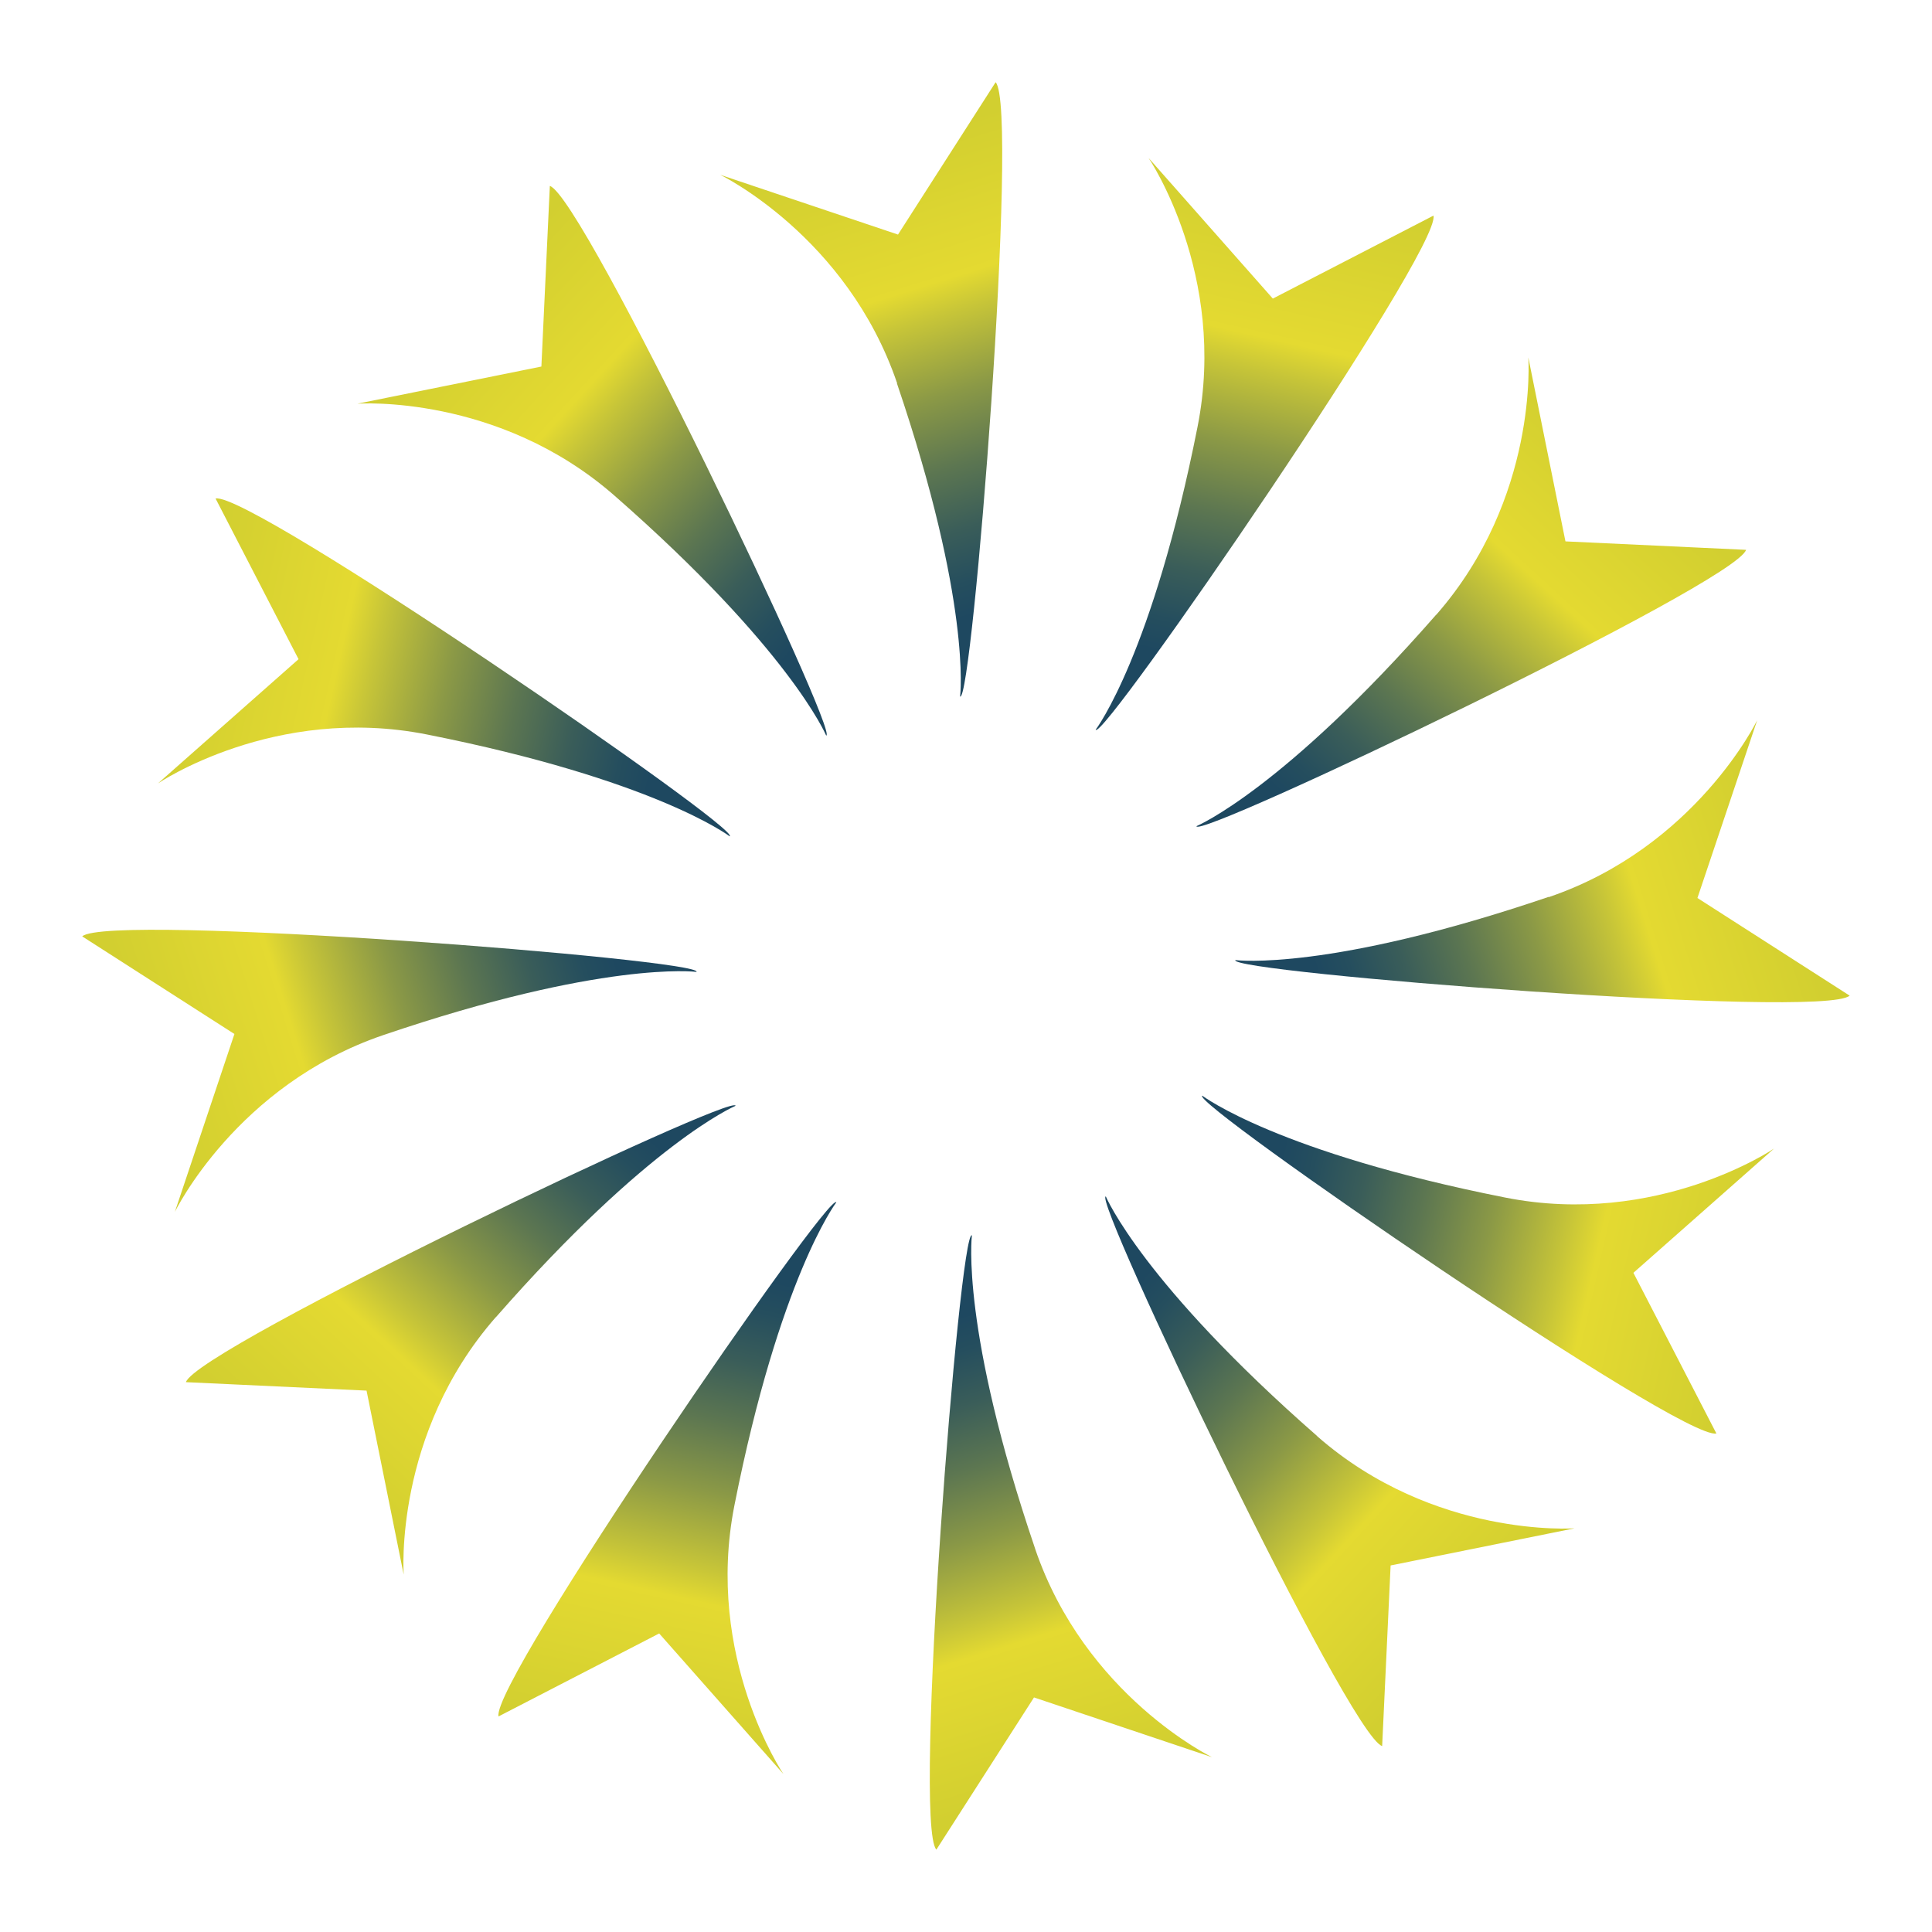 <?xml version="1.0" encoding="UTF-8" standalone="no"?>
<!-- Created with Inkscape (http://www.inkscape.org/) -->

<svg 
	id="a13b428a-eada-4a8c-ba04-b1c671d42e1f" 
	data-name="Capa 3"
	width="374"
    height="374"
	xmlns="http://www.w3.org/2000/svg" 
	xmlns:xlink="http://www.w3.org/1999/xlink" 
	viewBox="0 0 408.86 408.86">
	<defs>
	<style>.a6a2b151-5360-411d-ba24-46db2fdbc3eb{fill:none;}.b3cc6dc4-f06a-4cd9-9778-6150a59a50f4{clip-path:url(#e9a2d79f-8134-480c-a49a-6827cec683c6);}.ae68a8c8-96bb-4370-82ca-3e24a543eca6{fill:url(#b13d828c-63a9-4365-842e-05a5f1e148d1);}.bbd2fcc1-e0a9-401a-a041-2b8194796127{clip-path:url(#b7ed405d-169e-44ab-88b3-69d49422042d);}.a6f20bae-9057-4654-a720-65e392080873{fill:url(#ad2b1e5a-89d4-4f5e-a223-94aae5deabad);}.e7e0cce1-92dc-4e0c-8124-3dd3178a1b9b{clip-path:url(#b1bb17de-936b-43d7-aaae-4539512265b9);}.afbb8d13-f8e2-4019-b787-3d19cfa3215e{fill:url(#ecbb14f7-c4f8-4974-85b3-449cf2af993d);}.e1e27c9f-245c-40bc-b354-4f7a66a121a6{clip-path:url(#a1f5b978-8b57-4917-b0c0-195ba9054ada);}.b6d99b44-0778-4243-82f5-39297f6957ed{fill:url(#b8b3d208-b72b-449a-8b96-09660153656e);}.b94f71bc-31d9-4138-9619-0d444fb6f17c{clip-path:url(#a33f0b92-6e18-4182-ba60-ed7633ab0704);}.a680fca7-9fec-4eeb-86b0-2fe17f05e4f3{fill:url(#fc732602-e0dd-4d2d-8c3f-08d8b3a69caa);}.b010b266-aeb7-4e55-aa75-f3dbcd252f7e{clip-path:url(#a6fa3503-0388-485b-b406-1c191cca6892);}.a113e713-d8ac-4824-9026-989457c24d55{fill:url(#b6ec83d8-76b0-4470-8242-09e4e0a4132d);}.b4fbc8f0-dec2-433c-810c-6856bffe2648{clip-path:url(#ec9ded75-7484-463c-8ac9-6eb2346ae301);}.bef67aa9-e94c-416e-8673-9e25f5043519{fill:url(#ab36799e-11b0-4216-a43b-ec02dc4c2d12);}.b2a656e1-760a-4601-aed3-7768c8b0d0cf{clip-path:url(#b2d26493-42c3-4801-a1ef-2654693ea94a);}.f8390d40-e4d5-4b74-a4dc-6037f34c0ca0{fill:url(#a4e05450-c7a4-4d11-8d00-1669ffaba266);}.b4f046b1-b35b-4c26-8b88-3f67ea839460{clip-path:url(#a1ad4543-5a88-4c46-aa6d-472ed6e13e5c);}.a0b31fa1-a092-40fb-8edd-08dc16cd9481{fill:url(#ad0c3b1a-11b3-4de9-a89a-972b5ee04ebc);}.fda27fa1-d957-44a5-b551-a538c66a0940{clip-path:url(#b6257368-965a-4bbd-9c90-47c768582058);}.a8eee136-a617-456b-8a91-06401e035cc6{fill:url(#bcd505ce-409f-4897-95a9-86fff60f9819);}.e80bc6d4-7c6d-4c49-850b-66b3509a0508{clip-path:url(#b5625636-fd1e-4200-8d5b-19c0181abfcb);}.bcc301c0-2504-48c2-bbe9-9198418e98ed{fill:url(#f6226681-71ec-45f7-95d5-739387c5f27b);}.a656181e-a9df-4f81-8f4c-97c1d7918a28{clip-path:url(#bac1be6f-486e-4424-90d5-dae0141e7569);}.b519f7f2-0fd2-40e3-99b1-c86979abea5b{fill:url(#aeebd7d3-0043-4cdc-8f09-2f760254af1c);}</style><clipPath id="e9a2d79f-8134-480c-a49a-6827cec683c6" transform="translate(17.43 17.43)"><path class="a6a2b151-5360-411d-ba24-46db2fdbc3eb" d="M244,185.75h0m66.28-13.37c-46.39,15.78-66,13.41-66.28,13.37-1.62,2.59,124.57,12.54,130,7.52l-32.21-20.66L354.43,135s-13,26.84-44.12,37.43"/></clipPath><linearGradient id="b13d828c-63a9-4365-842e-05a5f1e148d1" x1="-253.11" y1="449.44" x2="-248" y2="449.44" gradientTransform="matrix(-18.92, 5.73, 5.88, 18.82, -7058.28, -6837.92)" gradientUnits="userSpaceOnUse"><stop offset="0" stop-color="#d2cf30"/><stop offset="0.29" stop-color="#e3d931"/><stop offset="0.31" stop-color="#e4da31"/><stop offset="0.38" stop-color="#c7c538"/><stop offset="0.54" stop-color="#8b9946"/><stop offset="0.69" stop-color="#5c7651"/><stop offset="0.82" stop-color="#3a5d59"/><stop offset="0.93" stop-color="#254e5e"/><stop offset="1" stop-color="#1e4860"/></linearGradient><clipPath id="b7ed405d-169e-44ab-88b3-69d49422042d" transform="translate(17.43 17.43)"><path class="a6a2b151-5360-411d-ba24-46db2fdbc3eb" d="M235.76,157.41h0m50.72-44.73c-32.28,36.86-50.44,44.61-50.71,44.73-.12,3.05,114.14-51.43,116.31-58.48l-38.22-1.79L306,58.21s2.18,29.74-19.49,54.47"/></clipPath><linearGradient id="ad2b1e5a-89d4-4f5e-a223-94aae5deabad" x1="-253.11" y1="449.44" x2="-248" y2="449.44" gradientTransform="matrix(-13.52, 14.42, 14.5, 13.35, -9606.44, -2263.07)" xlink:href="#b13d828c-63a9-4365-842e-05a5f1e148d1"/><clipPath id="b1bb17de-936b-43d7-aaae-4539512265b9" transform="translate(17.43 17.43)"><path class="a6a2b151-5360-411d-ba24-46db2fdbc3eb" d="M214.43,137h0M236,72.9C226.47,121,214.62,136.75,214.44,137c1.42,2.7,73.13-101.61,71.49-108.8l-34,17.56L225.64,16S242.39,40.64,236,72.9"/></clipPath><linearGradient id="ecbb14f7-c4f8-4974-85b3-449cf2af993d" x1="-253.11" y1="449.44" x2="-248" y2="449.44" gradientTransform="matrix(-4.5, 19.25, 19.24, 4.31, -9525.78, 2972.95)" xlink:href="#b13d828c-63a9-4365-842e-05a5f1e148d1"/><clipPath id="a1f5b978-8b57-4917-b0c0-195ba9054ada" transform="translate(17.43 17.43)"><path class="a6a2b151-5360-411d-ba24-46db2fdbc3eb" d="M185.75,130h0M172.38,63.69c15.78,46.39,13.41,66,13.37,66.28,2.59,1.62,12.54-124.57,7.52-130L172.61,32.21,135,19.57s26.84,13,37.43,44.12"/></clipPath><linearGradient id="b8b3d208-b72b-449a-8b96-09660153656e" x1="-253.11" y1="449.44" x2="-248" y2="449.44" gradientTransform="matrix(5.73, 18.92, 18.82, -5.88, -6837.92, 7467.14)" xlink:href="#b13d828c-63a9-4365-842e-05a5f1e148d1"/><clipPath id="a33f0b92-6e18-4182-ba60-ed7633ab0704" transform="translate(17.43 17.43)"><path class="a6a2b151-5360-411d-ba24-46db2fdbc3eb" d="M157.41,138.24h0M112.68,87.52c36.86,32.28,44.61,50.44,44.73,50.71,3.05.12-51.43-114.14-58.48-116.31L97.14,60.14,58.21,68S88,65.85,112.68,87.52"/></clipPath><linearGradient id="fc732602-e0dd-4d2d-8c3f-08d8b3a69caa" x1="-253.11" y1="449.44" x2="-248" y2="449.44" gradientTransform="matrix(14.42, 13.52, 13.35, -14.5, -2263.07, 10015.3)" xlink:href="#b13d828c-63a9-4365-842e-05a5f1e148d1"/><clipPath id="a6fa3503-0388-485b-b406-1c191cca6892" transform="translate(17.43 17.43)"><path class="a6a2b151-5360-411d-ba24-46db2fdbc3eb" d="M137,159.57h0M72.9,138c48.06,9.53,63.85,21.38,64.09,21.56,2.7-1.42-101.61-73.13-108.8-71.49l17.56,34L16,148.36S40.64,131.61,72.9,138"/></clipPath><linearGradient id="b6ec83d8-76b0-4470-8242-09e4e0a4132d" x1="-253.11" y1="449.44" x2="-248" y2="449.44" gradientTransform="matrix(19.25, 4.5, 4.31, -19.24, 2972.95, 9934.64)" xlink:href="#b13d828c-63a9-4365-842e-05a5f1e148d1"/><clipPath id="ec9ded75-7484-463c-8ac9-6eb2346ae301" transform="translate(17.43 17.43)"><path class="a6a2b151-5360-411d-ba24-46db2fdbc3eb" d="M130,188.25h0M63.69,201.62c46.39-15.78,66-13.41,66.28-13.37,1.62-2.59-124.57-12.54-130-7.52l32.21,20.66L19.57,239.05s13-26.84,44.12-37.43"/></clipPath><linearGradient id="ab36799e-11b0-4216-a43b-ec02dc4c2d12" x1="-253.11" y1="449.44" x2="-248" y2="449.44" gradientTransform="matrix(18.92, -5.73, -5.88, -18.82, 7467.14, 7246.78)" xlink:href="#b13d828c-63a9-4365-842e-05a5f1e148d1"/><clipPath id="b2d26493-42c3-4801-a1ef-2654693ea94a" transform="translate(17.43 17.43)"><path class="a6a2b151-5360-411d-ba24-46db2fdbc3eb" d="M138.24,216.59h0M87.52,261.32c32.28-36.86,50.44-44.61,50.71-44.73.12-3.05-114.14,51.43-116.31,58.48l38.22,1.79L68,315.79s-2.18-29.74,19.49-54.47"/></clipPath><linearGradient id="a4e05450-c7a4-4d11-8d00-1669ffaba266" x1="-253.11" y1="449.44" x2="-248" y2="449.44" gradientTransform="matrix(13.52, -14.42, -14.5, -13.35, 10015.3, 2671.92)" xlink:href="#b13d828c-63a9-4365-842e-05a5f1e148d1"/><clipPath id="a1ad4543-5a88-4c46-aa6d-472ed6e13e5c" transform="translate(17.43 17.43)"><path class="a6a2b151-5360-411d-ba24-46db2fdbc3eb" d="M159.57,237h0M138,301.1c9.53-48.06,21.38-63.85,21.56-64.09-1.42-2.7-73.13,101.61-71.49,108.8l34-17.56L148.36,358S131.61,333.36,138,301.1"/></clipPath><linearGradient id="ad0c3b1a-11b3-4de9-a89a-972b5ee04ebc" x1="-253.11" y1="449.44" x2="-248" y2="449.44" gradientTransform="matrix(4.5, -19.25, -19.24, -4.31, 9934.64, -2564.09)" xlink:href="#b13d828c-63a9-4365-842e-05a5f1e148d1"/><clipPath id="b6257368-965a-4bbd-9c90-47c768582058" transform="translate(17.43 17.43)"><path class="a6a2b151-5360-411d-ba24-46db2fdbc3eb" d="M188.25,244h0m13.37,66.28c-15.78-46.39-13.41-66-13.37-66.28-2.59-1.62-12.54,124.57-7.52,130l20.66-32.21,37.66,12.64s-26.84-13-37.43-44.12"/></clipPath><linearGradient id="bcd505ce-409f-4897-95a9-86fff60f9819" x1="-253.11" y1="449.44" x2="-248" y2="449.44" gradientTransform="matrix(-5.73, -18.92, -18.82, 5.88, 7246.78, -7058.28)" xlink:href="#b13d828c-63a9-4365-842e-05a5f1e148d1"/><clipPath id="b5625636-fd1e-4200-8d5b-19c0181abfcb" transform="translate(17.43 17.43)"><path class="a6a2b151-5360-411d-ba24-46db2fdbc3eb" d="M216.59,235.76h0m44.73,50.72c-36.86-32.28-44.61-50.44-44.73-50.71-3.05-.12,51.43,114.14,58.48,116.31l1.79-38.22L315.79,306s-29.74,2.18-54.47-19.49"/></clipPath><linearGradient id="f6226681-71ec-45f7-95d5-739387c5f27b" x1="-253.11" y1="449.44" x2="-248" y2="449.44" gradientTransform="matrix(-14.42, -13.52, -13.35, 14.5, 2671.92, -9606.44)" xlink:href="#b13d828c-63a9-4365-842e-05a5f1e148d1"/><clipPath id="bac1be6f-486e-4424-90d5-dae0141e7569" transform="translate(17.43 17.43)"><path class="a6a2b151-5360-411d-ba24-46db2fdbc3eb" d="M237,214.43h0M301.1,236C253,226.47,237.25,214.62,237,214.44c-2.7,1.42,101.61,73.13,108.8,71.49l-17.56-34L358,225.64S333.36,242.39,301.1,236"/></clipPath><linearGradient id="aeebd7d3-0043-4cdc-8f09-2f760254af1c" x1="-253.11" y1="449.44" x2="-248" y2="449.44" gradientTransform="matrix(-19.25, -4.5, -4.31, 19.24, -2564.09, -9525.78)" xlink:href="#b13d828c-63a9-4365-842e-05a5f1e148d1"/></defs><g class="b3cc6dc4-f06a-4cd9-9778-6150a59a50f4"><polygon class="ae68a8c8-96bb-4370-82ca-3e24a543eca6" points="408.86 208.11 272.7 249.35 244.03 157.66 380.18 116.43 408.86 208.11"/></g><g class="bbd2fcc1-e0a9-401a-a041-2b8194796127"><polygon class="a6f20bae-9057-4654-a720-65e392080873" points="383.31 105.4 286.01 209.19 215.34 144.13 312.63 40.34 383.31 105.4"/></g><g class="e7e0cce1-92dc-4e0c-8124-3dd3178a1b9b"><polygon class="afbb8d13-f8e2-4019-b787-3d19cfa3215e" points="309.83 29.23 277.47 167.76 183.73 146.75 216.09 8.22 309.83 29.23"/></g><g class="e1e27c9f-245c-40bc-b354-4f7a66a121a6"><polygon class="b6d99b44-0778-4243-82f5-39297f6957ed" points="208.11 0 249.35 136.16 157.66 164.83 116.43 28.68 208.11 0"/></g><g class="b94f71bc-31d9-4138-9619-0d444fb6f17c"><polygon class="a680fca7-9fec-4eeb-86b0-2fe17f05e4f3" points="105.4 25.55 209.19 122.84 144.13 193.52 40.34 96.22 105.4 25.55"/></g><g class="b010b266-aeb7-4e55-aa75-f3dbcd252f7e"><polygon class="a113e713-d8ac-4824-9026-989457c24d55" points="29.23 99.03 167.76 131.39 146.75 225.13 8.22 192.77 29.23 99.03"/></g><g class="b4fbc8f0-dec2-433c-810c-6856bffe2648"><polygon class="bef67aa9-e94c-416e-8673-9e25f5043519" points="0 200.75 136.16 159.51 164.83 251.2 28.68 292.43 0 200.75"/></g><g class="b2a656e1-760a-4601-aed3-7768c8b0d0cf"><polygon class="f8390d40-e4d5-4b74-a4dc-6037f34c0ca0" points="25.55 303.45 122.84 199.66 193.52 264.73 96.22 368.52 25.55 303.45"/></g><g class="b4f046b1-b35b-4c26-8b88-3f67ea839460"><polygon class="a0b31fa1-a092-40fb-8edd-08dc16cd9481" points="99.03 379.63 131.39 241.1 225.13 262.11 192.77 400.64 99.03 379.63"/></g><g class="fda27fa1-d957-44a5-b551-a538c66a0940"><polygon class="a8eee136-a617-456b-8a91-06401e035cc6" points="200.75 408.86 159.51 272.7 251.2 244.03 292.43 380.18 200.75 408.86"/></g><g class="e80bc6d4-7c6d-4c49-850b-66b3509a0508"><polygon class="bcc301c0-2504-48c2-bbe9-9198418e98ed" points="303.45 383.31 199.66 286.01 264.73 215.34 368.52 312.63 303.45 383.31"/></g><g class="a656181e-a9df-4f81-8f4c-97c1d7918a28"><polygon class="b519f7f2-0fd2-40e3-99b1-c86979abea5b" points="379.63 309.83 241.1 277.47 262.11 183.73 400.64 216.09 379.63 309.83"/></g></svg>
